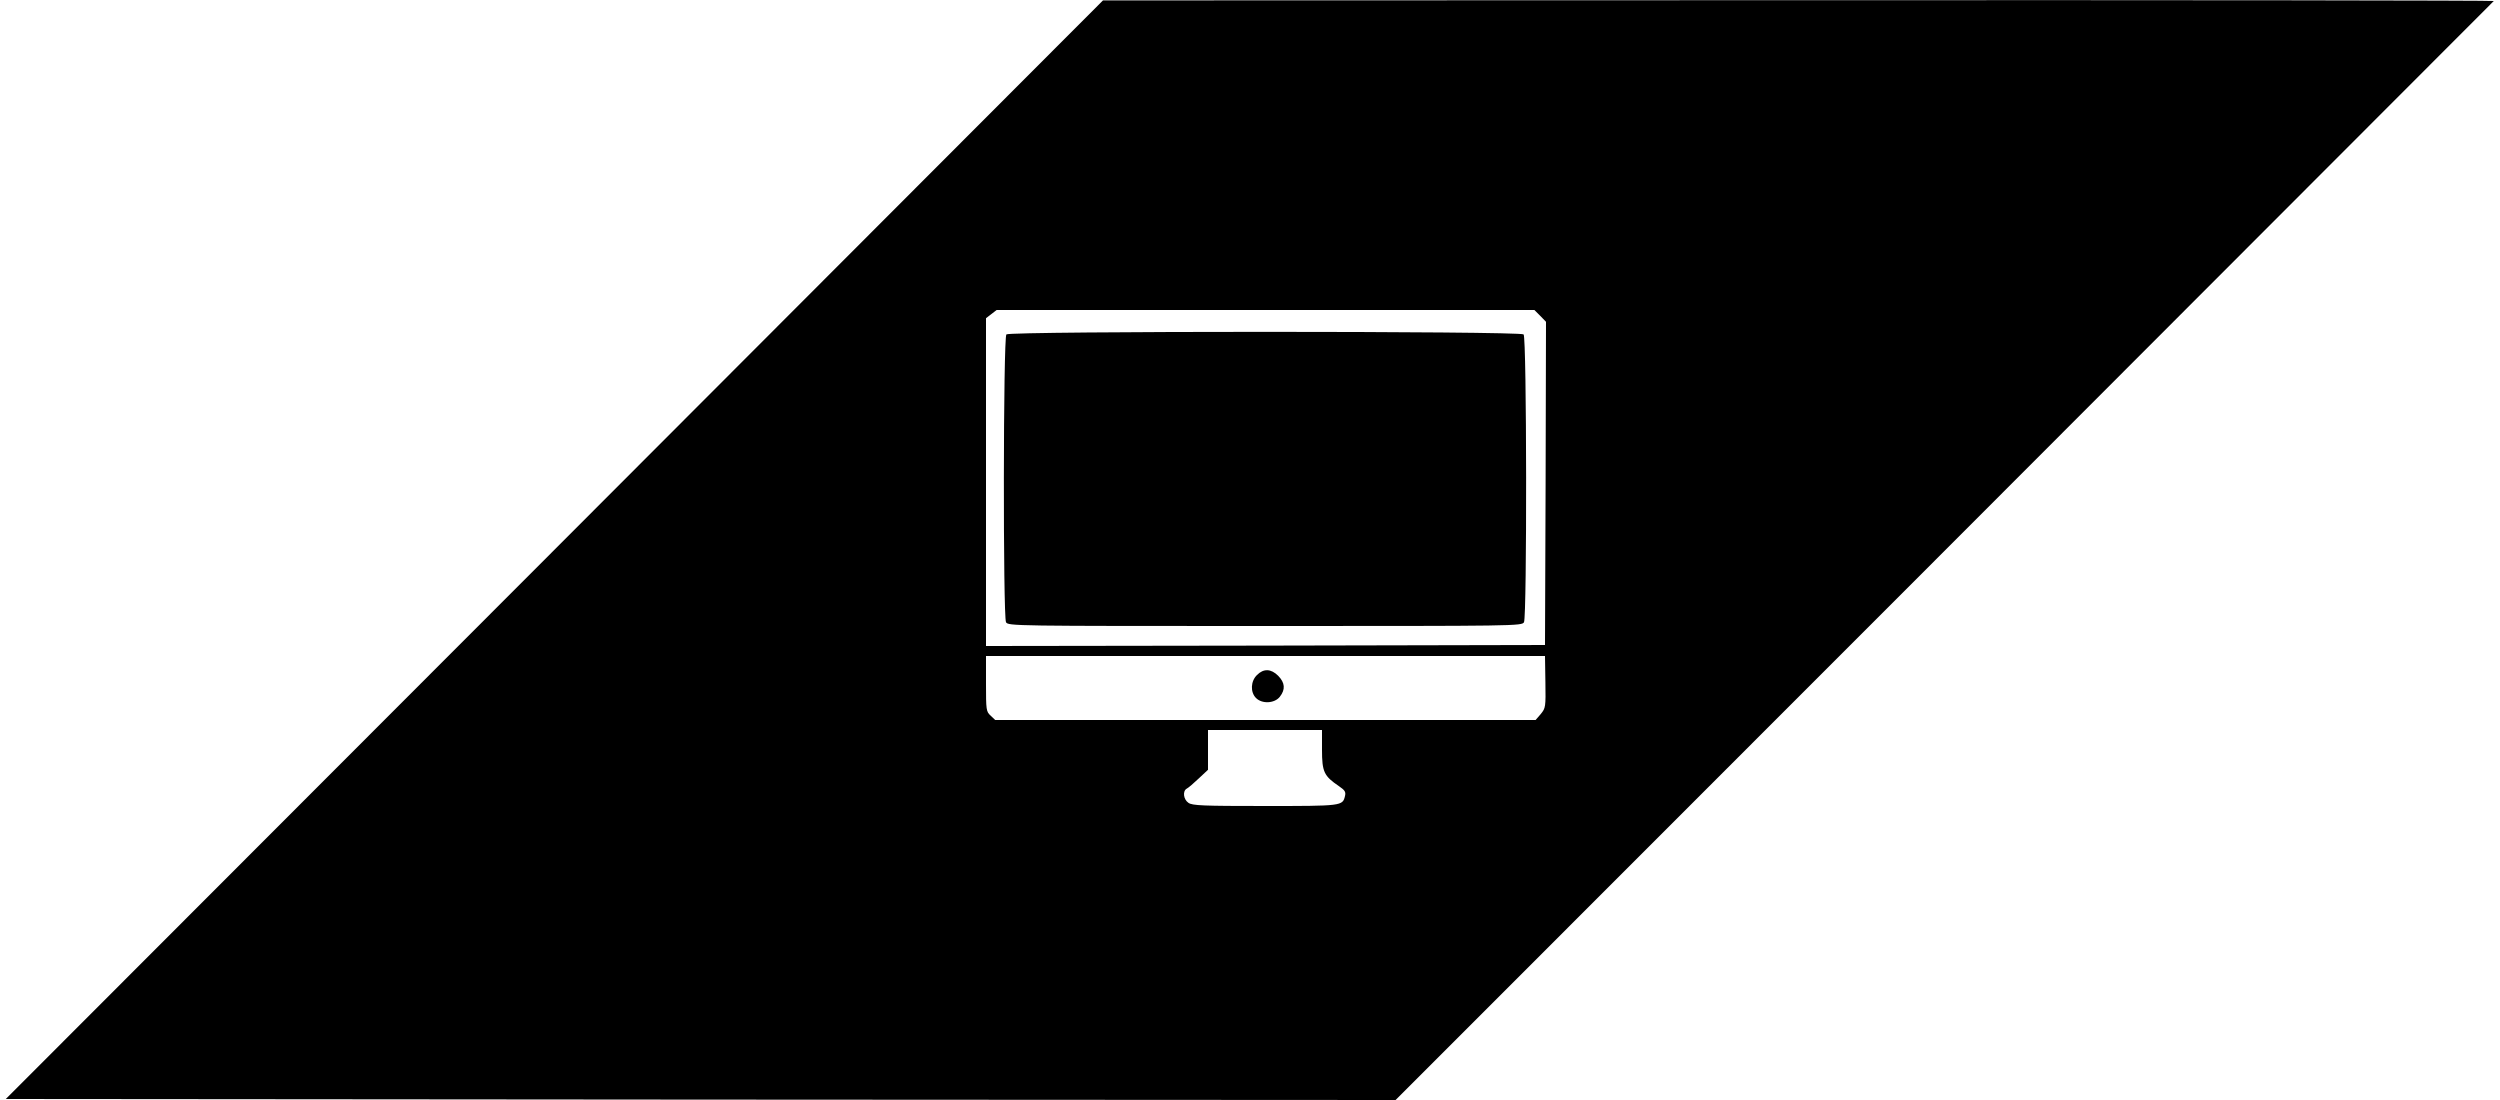 <?xml version="1.0" standalone="no"?>
<!DOCTYPE svg PUBLIC "-//W3C//DTD SVG 20010904//EN"
 "http://www.w3.org/TR/2001/REC-SVG-20010904/DTD/svg10.dtd">
<svg version="1.0" xmlns="http://www.w3.org/2000/svg"
 width="1250pt" height="550pt" viewBox="0 0 1250 550"
 preserveAspectRatio="xMidYMid meet">
<g transform="translate(0,550) scale(0.1,-0.1)"
fill="#000000" stroke="none">
<path d="M2772 2751 l-2743 -2746 3475 -3 3474 -2 2744 2745 c1509 1510 2745
2748 2747 2750 2 3 -1561 5 -3475 4 l-3479 -1 -2743 -2747z m4929 1170 l29
-30 -2 -808 -3 -808 -1397 -3 -1398 -2 0 819 0 820 26 20 27 21 1344 0 1345 0
29 -29z m26 -1831 c2 -126 1 -130 -23 -160 l-26 -30 -1351 0 -1351 0 -23 22
c-22 20 -23 28 -23 160 l0 138 1398 0 1397 0 2 -130z m-1117 -339 c0 -111 10
-131 85 -182 29 -20 35 -28 30 -49 -12 -50 -14 -50 -400 -50 -310 0 -364 2
-383 16 -25 17 -30 59 -8 71 8 4 35 27 60 51 l46 43 0 100 0 99 285 0 285 0 0
-99z"/>
<path d="M5032 3828 c-16 -16 -17 -1409 -2 -1439 11 -19 35 -19 1295 -19 1260
0 1284 0 1295 19 15 30 14 1423 -2 1439 -17 17 -2569 17 -2586 0z"/>
<path d="M6285 2125 c-32 -31 -34 -86 -5 -115 31 -31 93 -27 119 6 29 37 26
70 -8 105 -36 36 -73 37 -106 4z"/>
</g>
</svg>
